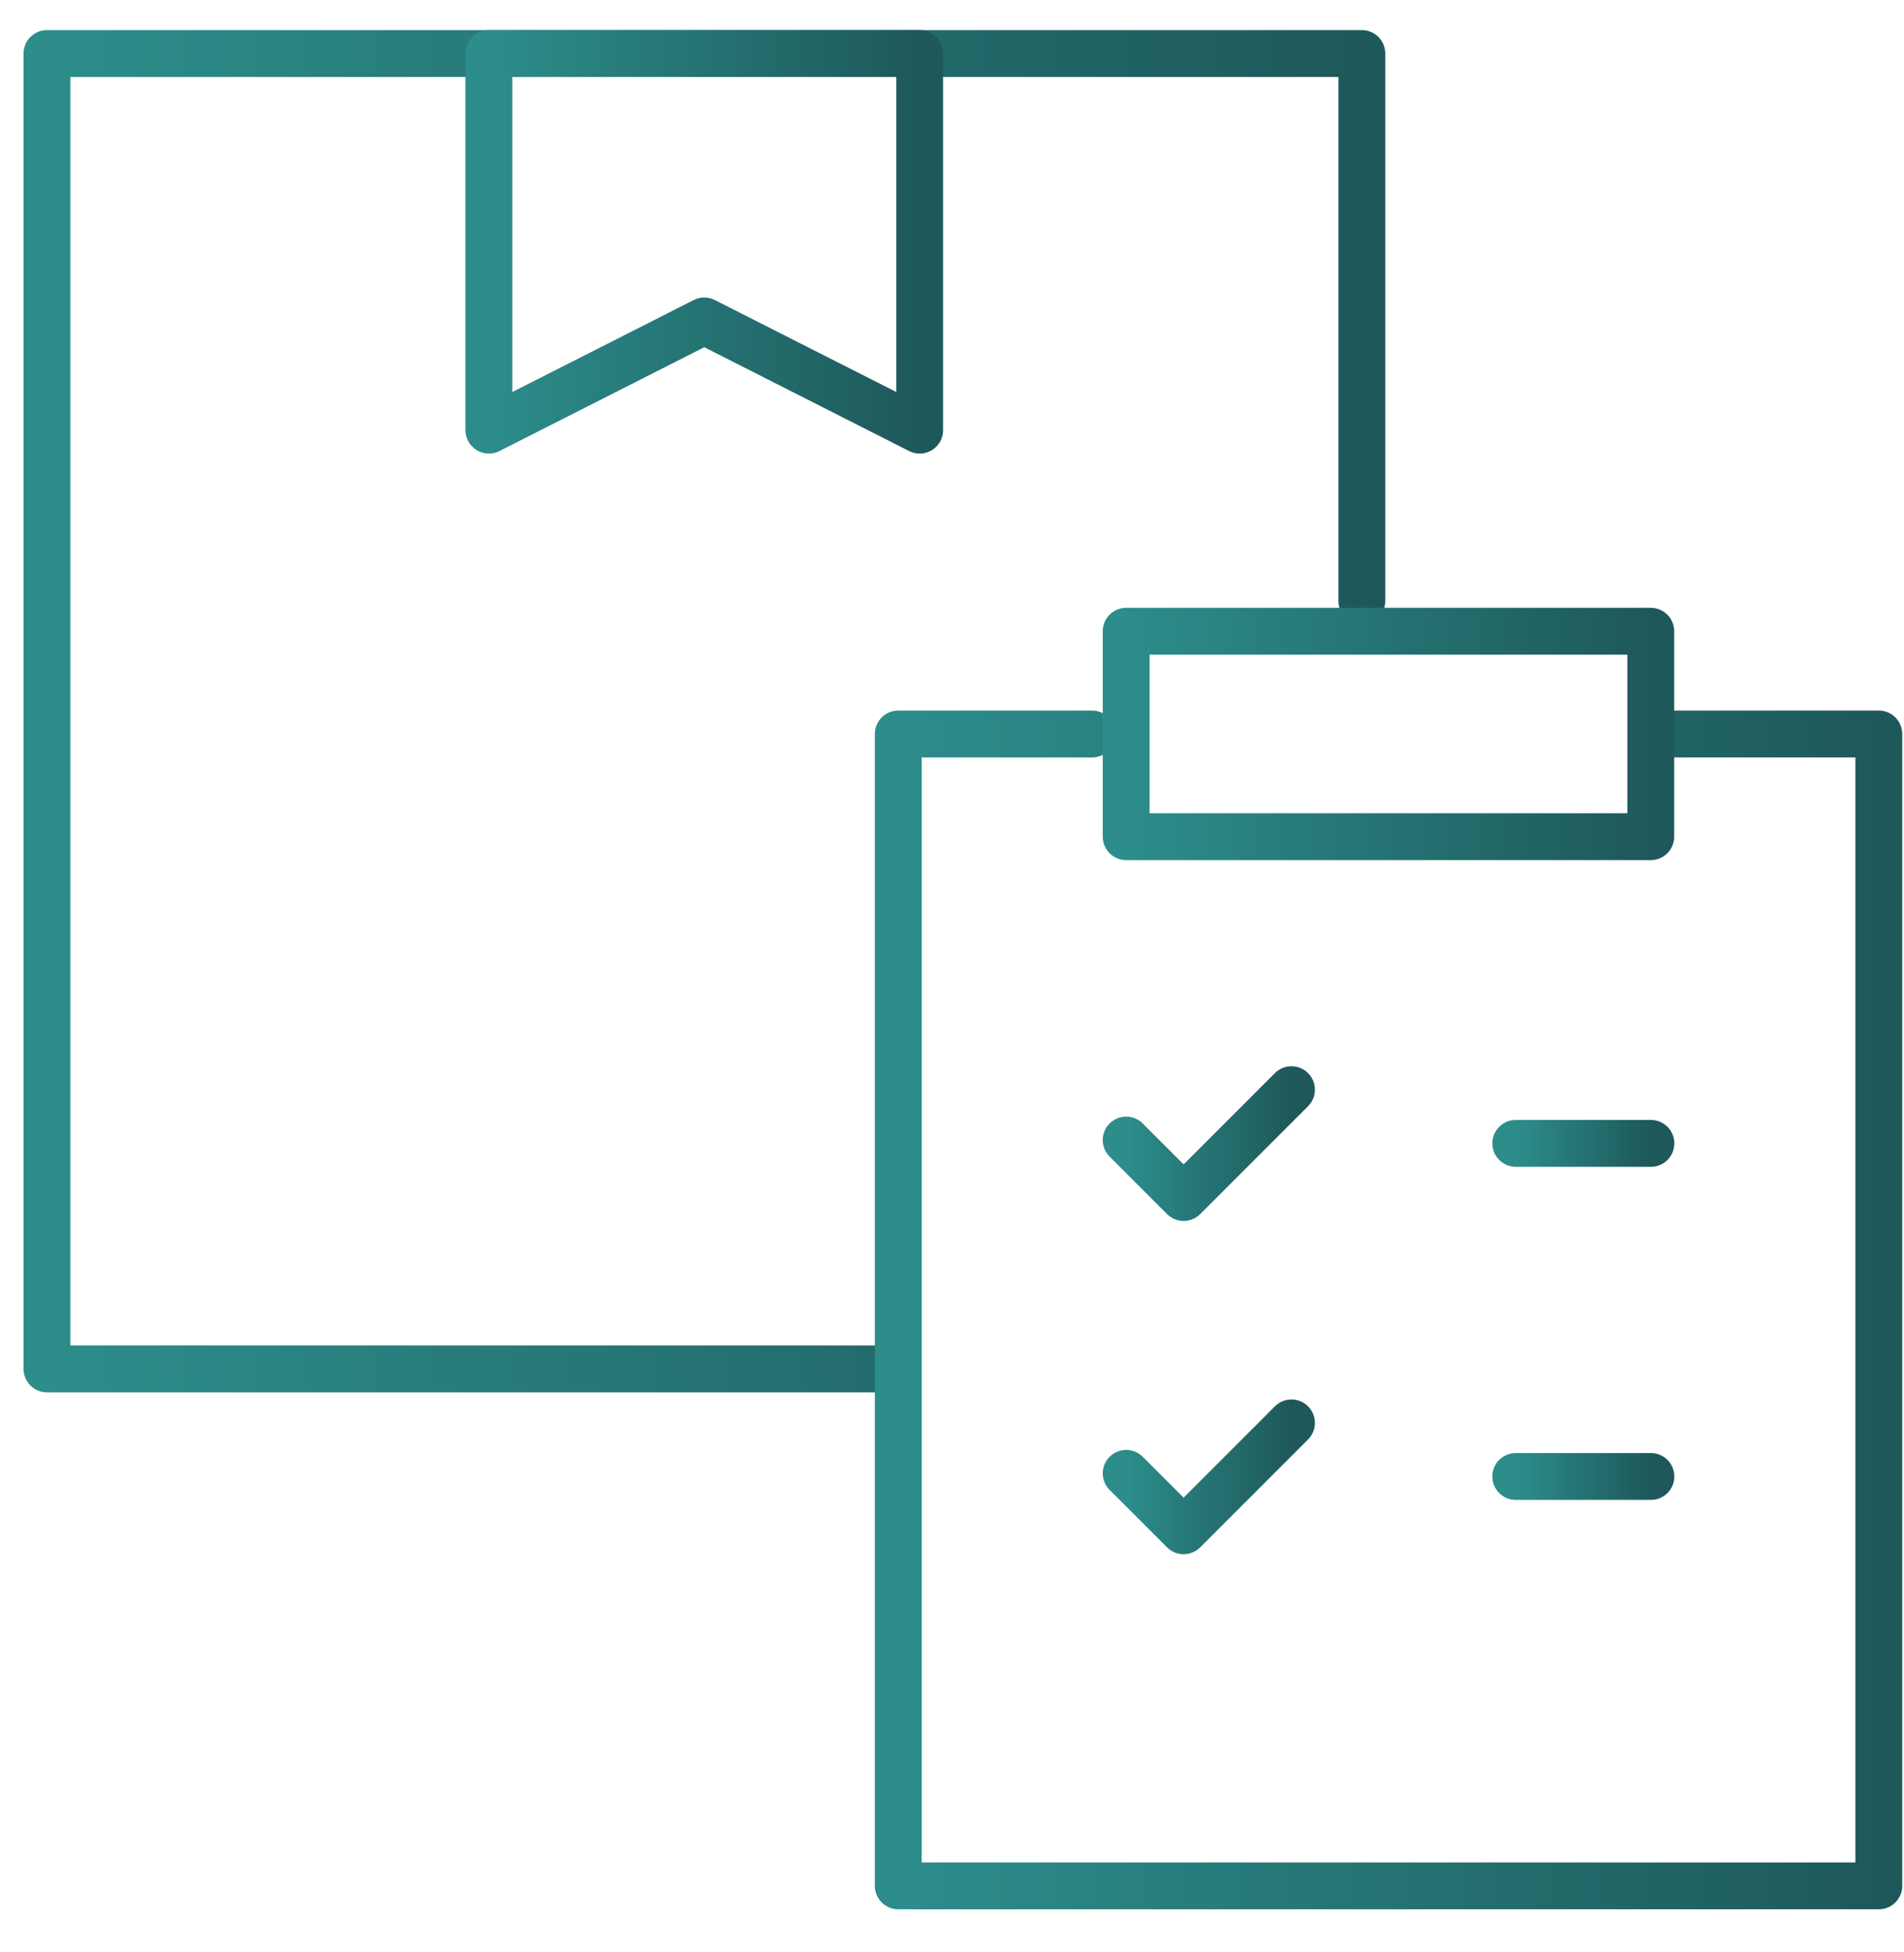 <svg width="40" height="41" viewBox="0 0 40 41" fill="none" xmlns="http://www.w3.org/2000/svg">
<path d="M18.712 28.747H0.987V1.124H28.61V12.62" stroke="url(#paint0_linear_50_888)" stroke-width="0.984" stroke-linecap="round" stroke-linejoin="round"/>
<path d="M10.271 1.124H19.321V9.033L14.796 6.74L10.271 9.033V1.124Z" stroke="url(#paint1_linear_50_888)" stroke-width="0.984" stroke-linecap="round" stroke-linejoin="round"/>
<path d="M22.941 15.414H18.871V39.603H39.471V15.414H35.156" stroke="url(#paint2_linear_50_888)" stroke-width="0.984" stroke-linecap="round" stroke-linejoin="round"/>
<path d="M23.659 17.57H34.68V13.256H23.659V17.57Z" stroke="url(#paint3_linear_50_888)" stroke-width="0.984" stroke-linecap="round" stroke-linejoin="round"/>
<path d="M23.659 23.941L24.866 25.148L27.132 22.883" stroke="url(#paint4_linear_50_888)" stroke-width="0.984" stroke-linecap="round" stroke-linejoin="round"/>
<path d="M31.844 24.011H34.683" stroke="url(#paint5_linear_50_888)" stroke-width="0.984" stroke-linecap="round" stroke-linejoin="round"/>
<path d="M23.659 30.94L24.866 32.146L27.132 29.881" stroke="url(#paint6_linear_50_888)" stroke-width="0.984" stroke-linecap="round" stroke-linejoin="round"/>
<path d="M31.844 31.006H34.683" stroke="url(#paint7_linear_50_888)" stroke-width="0.984" stroke-linecap="round" stroke-linejoin="round"/>
<defs>
<linearGradient id="paint0_linear_50_888" x1="0.987" y1="14.935" x2="28.61" y2="14.935" gradientUnits="userSpaceOnUse">
<stop stop-color="#2C8D8A"/>
<stop offset="1" stop-color="#1E585B"/>
</linearGradient>
<linearGradient id="paint1_linear_50_888" x1="10.271" y1="5.078" x2="19.321" y2="5.078" gradientUnits="userSpaceOnUse">
<stop stop-color="#2C8D8A"/>
<stop offset="1" stop-color="#1E585B"/>
</linearGradient>
<linearGradient id="paint2_linear_50_888" x1="18.871" y1="27.509" x2="39.471" y2="27.509" gradientUnits="userSpaceOnUse">
<stop stop-color="#2C8D8A"/>
<stop offset="1" stop-color="#1E585B"/>
</linearGradient>
<linearGradient id="paint3_linear_50_888" x1="23.659" y1="15.413" x2="34.68" y2="15.413" gradientUnits="userSpaceOnUse">
<stop stop-color="#2C8D8A"/>
<stop offset="1" stop-color="#1E585B"/>
</linearGradient>
<linearGradient id="paint4_linear_50_888" x1="23.659" y1="24.015" x2="27.132" y2="24.015" gradientUnits="userSpaceOnUse">
<stop stop-color="#2C8D8A"/>
<stop offset="1" stop-color="#1E585B"/>
</linearGradient>
<linearGradient id="paint5_linear_50_888" x1="31.844" y1="24.511" x2="34.683" y2="24.511" gradientUnits="userSpaceOnUse">
<stop stop-color="#2C8D8A"/>
<stop offset="1" stop-color="#1E585B"/>
</linearGradient>
<linearGradient id="paint6_linear_50_888" x1="23.659" y1="31.014" x2="27.132" y2="31.014" gradientUnits="userSpaceOnUse">
<stop stop-color="#2C8D8A"/>
<stop offset="1" stop-color="#1E585B"/>
</linearGradient>
<linearGradient id="paint7_linear_50_888" x1="31.844" y1="31.506" x2="34.683" y2="31.506" gradientUnits="userSpaceOnUse">
<stop stop-color="#2C8D8A"/>
<stop offset="1" stop-color="#1E585B"/>
</linearGradient>
</defs>
</svg>
